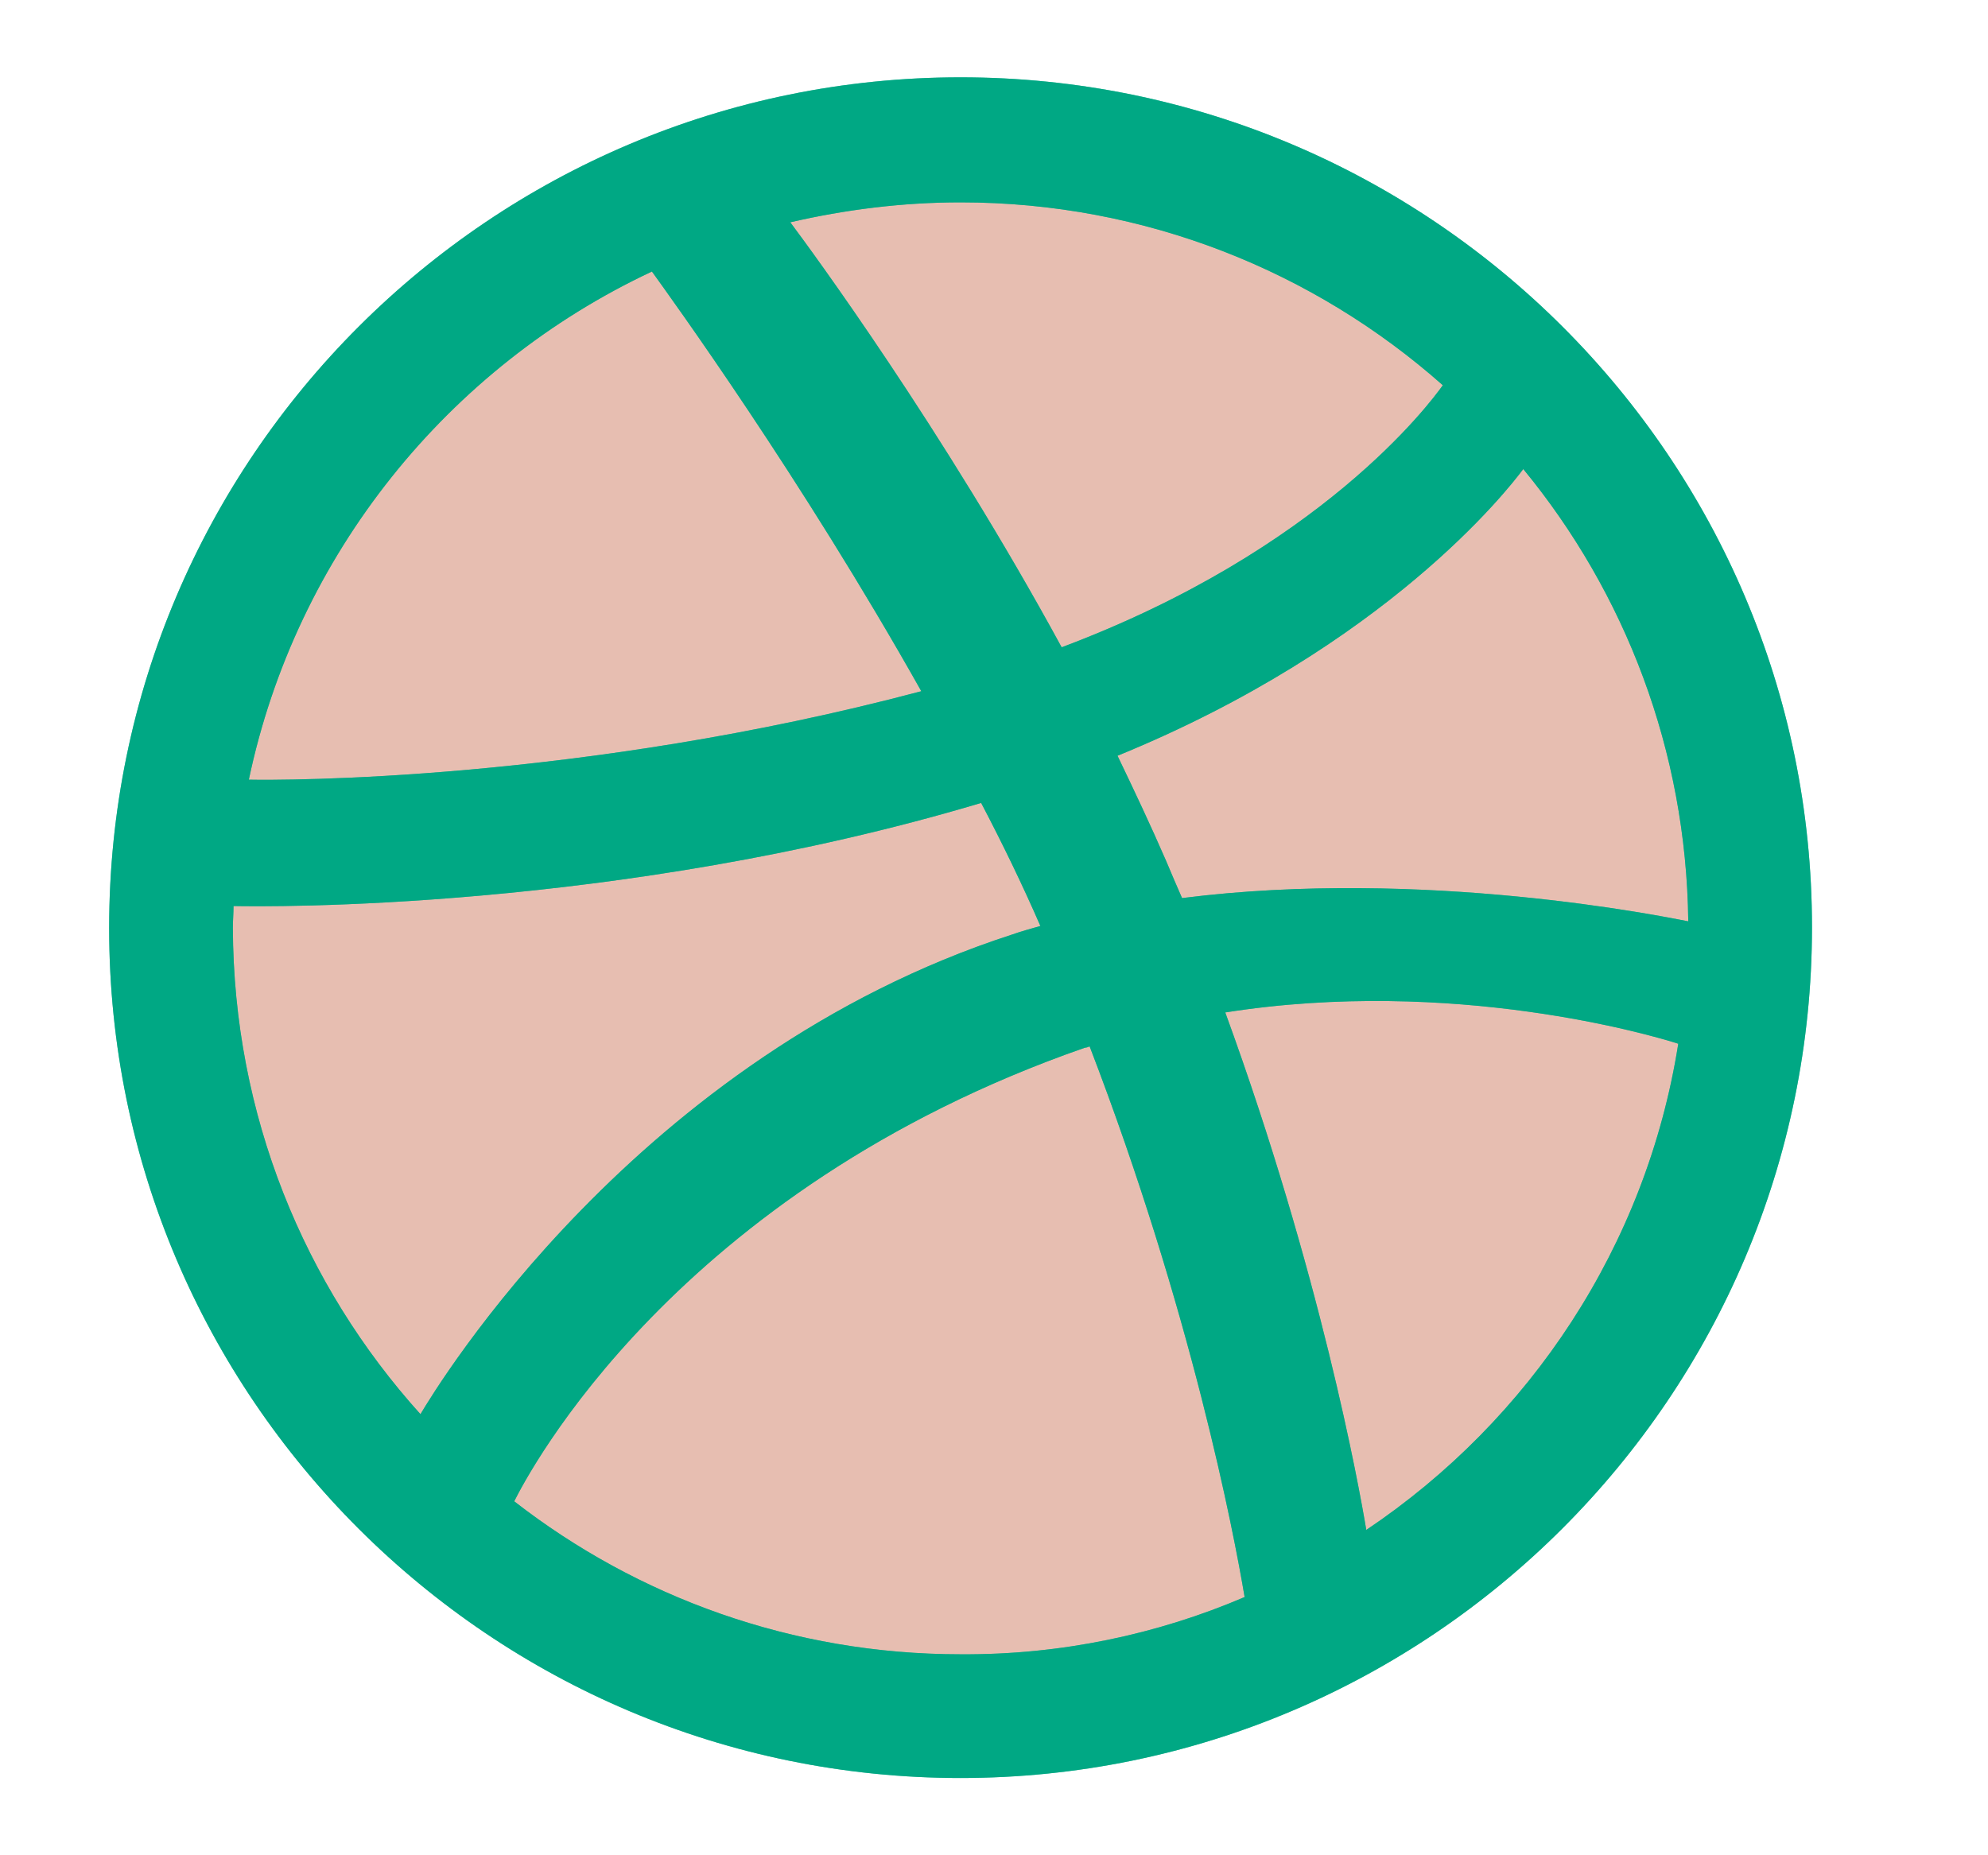 <svg width="30" height="28" viewBox="0 0 30 28" fill="none" xmlns="http://www.w3.org/2000/svg">
<path d="M14.494 2.021C21.119 2.021 26.48 7.381 26.48 13.996C26.48 20.61 21.119 25.981 14.494 25.981C7.869 25.981 2.509 20.621 2.509 14.006C2.509 7.391 7.869 2.021 14.494 2.021Z" fill="#E7BEB1"/>
<path d="M14.495 26.834C7.409 26.834 1.647 21.082 1.647 14.005C1.647 6.919 7.409 1.167 14.495 1.167C21.582 1.167 27.344 6.919 27.344 13.995C27.344 21.072 21.582 26.834 14.495 26.834ZM25.326 15.752C24.955 15.632 21.933 14.738 18.49 15.28C19.926 19.215 20.508 22.427 20.618 23.09C23.088 21.433 24.844 18.803 25.326 15.752ZM18.782 24.103C18.621 23.14 17.979 19.787 16.443 15.792C16.423 15.802 16.392 15.812 16.372 15.812C10.179 17.97 7.961 22.256 7.76 22.658C9.617 24.103 11.956 24.967 14.495 24.967C16.011 24.977 17.467 24.666 18.782 24.103ZM6.345 21.343C6.596 20.921 9.607 15.943 15.268 14.106C15.409 14.056 15.559 14.015 15.7 13.975C15.429 13.353 15.128 12.731 14.806 12.118C9.326 13.754 4.006 13.684 3.524 13.674C3.524 13.784 3.514 13.895 3.514 14.005C3.524 16.826 4.588 19.396 6.345 21.343ZM3.755 11.767C4.247 11.777 8.764 11.797 13.903 10.432C12.086 7.2 10.119 4.49 9.838 4.098C6.756 5.543 4.468 8.374 3.755 11.767ZM11.926 3.355C12.227 3.757 14.224 6.467 16.021 9.769C19.926 8.304 21.572 6.096 21.773 5.814C19.835 4.098 17.286 3.054 14.495 3.054C13.612 3.054 12.749 3.165 11.926 3.355ZM22.987 7.079C22.756 7.39 20.92 9.749 16.864 11.406C17.115 11.928 17.366 12.46 17.597 12.992C17.677 13.182 17.758 13.373 17.838 13.554C21.492 13.092 25.115 13.835 25.477 13.905C25.447 11.325 24.523 8.946 22.987 7.079Z" fill="#00A884" fill-opacity="0.6"/>
<path d="M14.495 26.834C7.409 26.834 1.647 21.082 1.647 14.005C1.647 6.919 7.409 1.167 14.495 1.167C21.582 1.167 27.344 6.919 27.344 13.995C27.344 21.072 21.582 26.834 14.495 26.834ZM25.326 15.752C24.955 15.632 21.933 14.738 18.49 15.28C19.926 19.215 20.508 22.427 20.618 23.09C23.088 21.433 24.844 18.803 25.326 15.752ZM18.782 24.103C18.621 23.14 17.979 19.787 16.443 15.792C16.423 15.802 16.392 15.812 16.372 15.812C10.179 17.97 7.961 22.256 7.76 22.658C9.617 24.103 11.956 24.967 14.495 24.967C16.011 24.977 17.467 24.666 18.782 24.103ZM6.345 21.343C6.596 20.921 9.607 15.943 15.268 14.106C15.409 14.056 15.559 14.015 15.7 13.975C15.429 13.353 15.128 12.731 14.806 12.118C9.326 13.754 4.006 13.684 3.524 13.674C3.524 13.784 3.514 13.895 3.514 14.005C3.524 16.826 4.588 19.396 6.345 21.343ZM3.755 11.767C4.247 11.777 8.764 11.797 13.903 10.432C12.086 7.2 10.119 4.49 9.838 4.098C6.756 5.543 4.468 8.374 3.755 11.767ZM11.926 3.355C12.227 3.757 14.224 6.467 16.021 9.769C19.926 8.304 21.572 6.096 21.773 5.814C19.835 4.098 17.286 3.054 14.495 3.054C13.612 3.054 12.749 3.165 11.926 3.355ZM22.987 7.079C22.756 7.39 20.92 9.749 16.864 11.406C17.115 11.928 17.366 12.46 17.597 12.992C17.677 13.182 17.758 13.373 17.838 13.554C21.492 13.092 25.115 13.835 25.477 13.905C25.447 11.325 24.523 8.946 22.987 7.079Z" fill="#00A884"/>
</svg>
